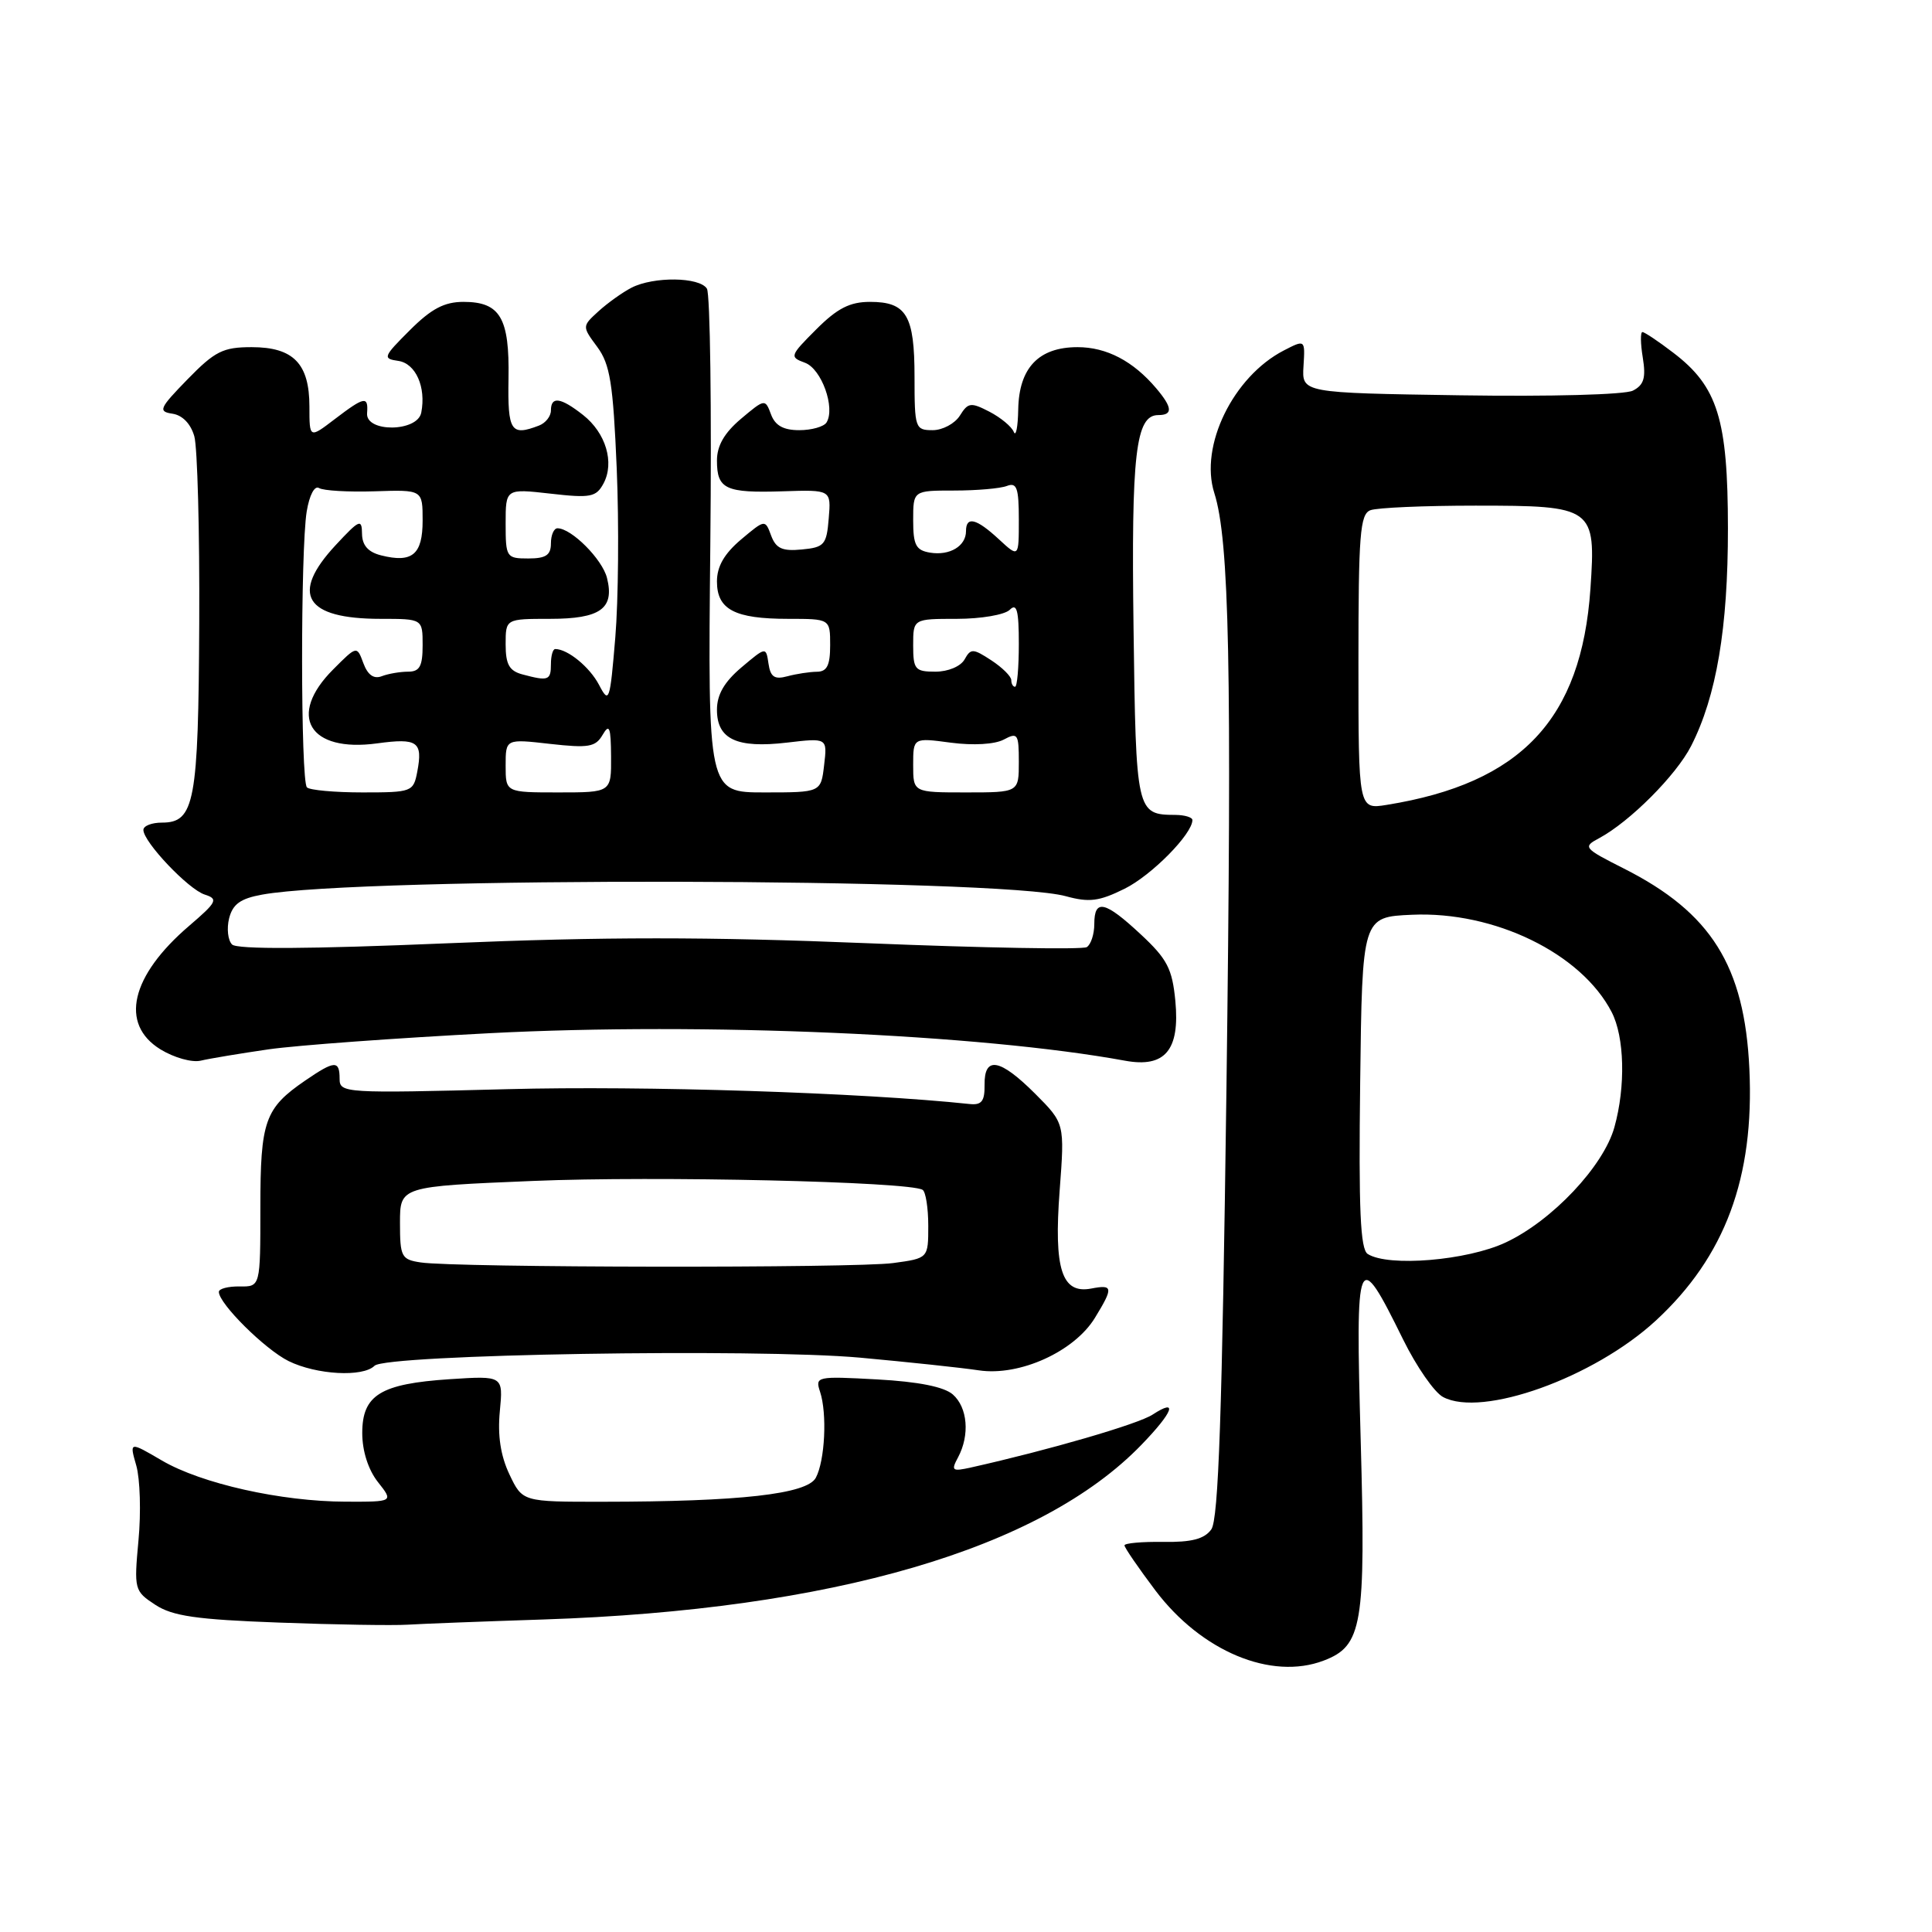 <?xml version="1.0" encoding="UTF-8" standalone="no"?>
<!DOCTYPE svg PUBLIC "-//W3C//DTD SVG 1.1//EN" "http://www.w3.org/Graphics/SVG/1.1/DTD/svg11.dtd" >
<svg xmlns="http://www.w3.org/2000/svg" xmlns:xlink="http://www.w3.org/1999/xlink" version="1.1" viewBox="0 0 256 256">
 <g >
 <path fill="currentColor"
d=" M 175.39 220.04 C 180.52 218.09 180.98 215.38 180.30 190.88 C 179.60 165.68 179.83 165.13 185.93 177.51 C 187.69 181.08 190.06 184.50 191.21 185.11 C 196.37 187.87 211.18 182.56 219.39 175.00 C 228.58 166.52 232.48 156.05 231.80 141.61 C 231.16 127.99 226.74 120.93 215.18 115.09 C 209.82 112.38 209.70 112.23 211.90 111.06 C 215.96 108.88 222.10 102.73 224.08 98.85 C 227.44 92.26 228.97 83.22 228.96 70.00 C 228.95 55.56 227.61 51.22 221.72 46.74 C 219.75 45.23 217.91 44.00 217.63 44.00 C 217.35 44.00 217.37 45.53 217.68 47.40 C 218.11 50.07 217.83 51.01 216.37 51.76 C 215.30 52.30 205.48 52.56 193.50 52.38 C 172.50 52.06 172.50 52.06 172.72 48.52 C 172.94 44.98 172.94 44.98 170.09 46.45 C 163.40 49.92 158.92 59.09 160.90 65.32 C 162.90 71.59 163.24 88.55 162.51 144.32 C 161.94 187.26 161.46 201.36 160.50 202.66 C 159.58 203.93 157.88 204.37 154.12 204.31 C 151.31 204.27 149.00 204.48 149.00 204.77 C 149.00 205.07 150.85 207.76 153.10 210.75 C 159.20 218.82 168.45 222.68 175.39 220.04 Z  M 72.00 214.59 C 110.27 213.32 137.91 205.25 151.25 191.44 C 155.46 187.09 156.16 185.20 152.73 187.44 C 150.82 188.70 138.94 192.15 128.70 194.44 C 126.15 195.01 125.99 194.88 126.95 193.10 C 128.52 190.15 128.22 186.50 126.25 184.77 C 125.09 183.76 121.70 183.08 116.23 182.78 C 108.21 182.34 107.99 182.39 108.66 184.41 C 109.62 187.31 109.31 193.55 108.10 195.81 C 106.94 197.98 98.06 198.98 79.86 198.99 C 69.23 199.00 69.23 199.00 67.50 195.36 C 66.33 192.89 65.92 190.20 66.23 187.00 C 66.68 182.29 66.68 182.29 59.59 182.75 C 50.41 183.36 48.00 184.84 48.00 189.89 C 48.00 192.26 48.79 194.74 50.07 196.37 C 52.15 199.00 52.15 199.00 45.82 198.98 C 37.25 198.96 26.69 196.59 21.46 193.53 C 17.14 191.00 17.14 191.00 18.06 194.20 C 18.56 195.96 18.70 200.41 18.35 204.09 C 17.75 210.62 17.80 210.82 20.57 212.64 C 22.86 214.14 26.00 214.60 36.95 215.00 C 44.40 215.28 52.08 215.40 54.00 215.28 C 55.92 215.16 64.03 214.85 72.00 214.59 Z  M 49.63 180.97 C 51.14 179.46 100.18 178.65 114.00 179.90 C 120.33 180.48 127.40 181.23 129.72 181.58 C 135.11 182.38 142.36 179.09 145.09 174.61 C 147.55 170.59 147.49 170.18 144.59 170.74 C 140.69 171.48 139.62 168.18 140.41 157.75 C 141.08 148.85 141.08 148.85 137.16 144.92 C 132.49 140.26 130.41 139.89 130.46 143.75 C 130.49 145.92 130.07 146.45 128.50 146.29 C 114.30 144.78 85.32 143.84 67.25 144.32 C 45.66 144.88 45.00 144.84 45.00 142.95 C 45.00 140.47 44.35 140.50 40.44 143.18 C 35.09 146.85 34.50 148.51 34.50 160.00 C 34.50 170.50 34.50 170.50 31.75 170.46 C 30.24 170.44 29.00 170.76 29.00 171.18 C 29.00 172.74 35.11 178.80 38.24 180.35 C 41.94 182.17 48.09 182.51 49.63 180.97 Z  M 35.61 139.04 C 39.40 138.50 52.60 137.54 64.95 136.90 C 93.26 135.44 129.89 137.03 149.08 140.55 C 154.37 141.52 156.36 139.15 155.74 132.63 C 155.33 128.36 154.66 127.07 151.17 123.82 C 146.41 119.38 145.00 119.06 145.00 122.44 C 145.00 123.78 144.55 125.16 144.00 125.50 C 143.44 125.84 130.36 125.61 114.92 124.98 C 93.77 124.12 80.04 124.12 59.29 124.99 C 40.93 125.76 31.41 125.81 30.75 125.15 C 30.20 124.60 30.02 123.04 30.36 121.68 C 30.84 119.80 31.86 119.06 34.74 118.54 C 47.92 116.15 132.36 116.32 141.22 118.75 C 144.32 119.60 145.63 119.44 149.02 117.76 C 152.59 115.99 158.00 110.51 158.00 108.66 C 158.00 108.30 156.99 107.99 155.75 107.98 C 150.57 107.95 150.52 107.73 150.20 83.24 C 149.89 60.08 150.48 55.00 153.48 55.00 C 155.43 55.00 155.36 54.00 153.22 51.47 C 150.15 47.84 146.63 46.00 142.78 46.00 C 137.63 46.00 135.02 48.74 134.92 54.25 C 134.88 56.59 134.61 57.93 134.33 57.23 C 134.05 56.53 132.60 55.33 131.10 54.55 C 128.64 53.28 128.27 53.33 127.19 55.07 C 126.52 56.13 124.90 57.00 123.58 57.00 C 121.27 57.00 121.18 56.73 121.18 49.96 C 121.18 41.78 120.12 40.00 115.28 40.00 C 112.61 40.00 110.95 40.85 108.16 43.64 C 104.65 47.15 104.60 47.31 106.67 48.07 C 108.86 48.88 110.71 54.04 109.52 55.98 C 109.17 56.54 107.54 57.00 105.91 57.00 C 103.80 57.00 102.71 56.39 102.16 54.90 C 101.39 52.83 101.34 52.84 98.19 55.49 C 95.98 57.36 95.00 59.05 95.00 61.03 C 95.00 64.82 96.13 65.34 103.72 65.10 C 110.13 64.89 110.13 64.89 109.81 68.70 C 109.53 72.18 109.23 72.53 106.24 72.81 C 103.66 73.06 102.82 72.68 102.18 70.97 C 101.38 68.81 101.38 68.81 98.19 71.49 C 95.97 73.37 95.00 75.05 95.00 77.05 C 95.00 80.77 97.35 82.00 104.43 82.00 C 110.00 82.00 110.00 82.00 110.00 85.50 C 110.00 88.16 109.58 89.00 108.25 89.01 C 107.29 89.02 105.52 89.29 104.33 89.61 C 102.63 90.07 102.09 89.71 101.83 87.94 C 101.50 85.69 101.50 85.69 98.25 88.43 C 95.97 90.36 95.00 92.04 95.00 94.05 C 95.00 97.95 97.62 99.18 104.27 98.40 C 109.63 97.77 109.63 97.77 109.20 101.38 C 108.78 105.00 108.78 105.00 101.29 105.00 C 93.79 105.00 93.79 105.00 94.12 72.25 C 94.31 54.24 94.10 38.94 93.67 38.25 C 92.69 36.69 86.61 36.62 83.68 38.12 C 82.48 38.74 80.51 40.15 79.31 41.24 C 77.12 43.24 77.12 43.24 79.14 45.97 C 80.84 48.28 81.24 50.78 81.72 62.10 C 82.03 69.47 81.94 79.54 81.53 84.47 C 80.82 92.99 80.71 93.30 79.37 90.74 C 78.13 88.38 75.22 86.00 73.57 86.00 C 73.25 86.00 73.00 86.90 73.00 88.00 C 73.00 90.16 72.66 90.28 69.25 89.37 C 67.48 88.90 67.00 88.05 67.00 85.38 C 67.00 82.00 67.00 82.00 72.88 82.00 C 79.56 82.00 81.45 80.64 80.43 76.58 C 79.81 74.10 75.72 70.00 73.87 70.00 C 73.39 70.00 73.00 70.90 73.00 72.00 C 73.00 73.56 72.33 74.00 70.00 74.00 C 67.10 74.00 67.00 73.85 67.00 69.37 C 67.00 64.74 67.00 64.74 72.94 65.41 C 78.26 66.02 79.00 65.87 79.97 64.06 C 81.45 61.29 80.28 57.36 77.25 54.98 C 74.28 52.65 73.00 52.47 73.00 54.39 C 73.00 55.16 72.29 56.06 71.42 56.39 C 67.69 57.82 67.26 57.17 67.38 50.15 C 67.52 42.12 66.28 40.00 61.41 40.00 C 58.88 40.00 57.15 40.91 54.31 43.75 C 50.77 47.28 50.68 47.52 52.77 47.82 C 55.08 48.15 56.48 51.29 55.82 54.67 C 55.33 57.26 48.43 57.33 48.64 54.75 C 48.82 52.43 48.30 52.53 44.34 55.55 C 41.00 58.10 41.00 58.10 41.00 53.88 C 41.00 48.18 38.88 46.00 33.34 46.00 C 29.55 46.00 28.48 46.54 24.86 50.25 C 21.09 54.12 20.92 54.53 22.86 54.82 C 24.18 55.02 25.28 56.16 25.75 57.82 C 26.16 59.29 26.46 70.41 26.40 82.53 C 26.29 106.31 25.79 109.00 21.46 109.00 C 20.11 109.00 19.00 109.43 19.00 109.97 C 19.00 111.56 24.97 117.86 27.14 118.54 C 28.95 119.12 28.75 119.52 25.05 122.69 C 17.32 129.31 15.83 135.69 21.25 139.04 C 23.06 140.15 25.44 140.82 26.61 140.54 C 27.78 140.26 31.83 139.59 35.61 139.04 Z  M 181.23 166.16 C 180.25 165.54 180.02 160.30 180.23 143.43 C 180.50 121.50 180.50 121.50 187.10 121.21 C 198.03 120.72 209.53 126.33 213.55 134.10 C 215.26 137.40 215.42 143.96 213.92 149.35 C 212.49 154.52 205.65 161.77 199.50 164.64 C 194.40 167.03 183.96 167.90 181.23 166.16 Z  M 180.00 87.73 C 180.00 70.86 180.21 68.13 181.58 67.61 C 182.45 67.27 188.72 67.00 195.51 67.00 C 211.18 67.00 211.48 67.21 210.74 78.02 C 209.55 95.31 201.57 103.78 183.75 106.65 C 180.00 107.26 180.00 107.26 180.00 87.73 Z  M 55.75 167.28 C 53.19 166.90 53.00 166.54 53.00 162.04 C 53.00 157.21 53.00 157.21 70.64 156.48 C 86.85 155.80 120.48 156.57 122.25 157.66 C 122.66 157.91 123.00 160.06 123.00 162.42 C 123.00 166.73 123.00 166.73 118.36 167.36 C 113.39 168.05 60.33 167.98 55.75 167.28 Z  M 40.67 104.33 C 39.83 103.50 39.81 72.81 40.64 67.77 C 41.00 65.60 41.68 64.30 42.28 64.67 C 42.84 65.02 46.16 65.21 49.65 65.10 C 56.00 64.89 56.00 64.89 56.00 68.98 C 56.00 73.48 54.63 74.63 50.50 73.59 C 48.78 73.16 47.99 72.26 47.97 70.73 C 47.95 68.70 47.63 68.84 44.47 72.24 C 38.42 78.75 40.40 82.00 50.43 82.00 C 56.00 82.00 56.00 82.00 56.00 85.50 C 56.00 88.28 55.61 89.00 54.08 89.00 C 53.03 89.00 51.45 89.27 50.59 89.60 C 49.53 90.01 48.73 89.44 48.15 87.88 C 47.29 85.55 47.29 85.55 44.15 88.70 C 38.02 94.83 40.95 99.74 49.98 98.50 C 55.33 97.77 56.05 98.27 55.29 102.26 C 54.78 104.92 54.58 105.00 48.05 105.00 C 44.36 105.00 41.03 104.70 40.67 104.33 Z  M 67.00 101.45 C 67.00 97.90 67.00 97.90 72.89 98.57 C 77.99 99.14 78.91 98.99 79.85 97.37 C 80.75 95.83 80.94 96.35 80.97 100.25 C 81.00 105.00 81.00 105.00 74.00 105.00 C 67.00 105.00 67.00 105.00 67.00 101.45 Z  M 121.00 101.37 C 121.00 97.74 121.00 97.74 126.00 98.41 C 128.97 98.80 131.81 98.63 133.00 98.00 C 134.85 97.01 135.00 97.24 135.00 100.96 C 135.00 105.00 135.00 105.00 128.00 105.00 C 121.00 105.00 121.00 105.00 121.00 101.37 Z  M 134.00 90.12 C 134.00 89.63 132.81 88.45 131.36 87.50 C 128.93 85.91 128.63 85.90 127.81 87.38 C 127.29 88.30 125.63 89.00 123.95 89.00 C 121.25 89.00 121.00 88.71 121.00 85.50 C 121.00 82.00 121.00 82.00 126.80 82.00 C 129.99 82.00 133.14 81.46 133.80 80.80 C 134.73 79.87 135.00 80.87 135.00 85.30 C 135.00 88.44 134.78 91.00 134.50 91.00 C 134.22 91.00 134.00 90.60 134.00 90.12 Z  M 123.25 73.23 C 121.36 72.92 121.00 72.23 121.00 68.93 C 121.00 65.00 121.00 65.00 126.42 65.00 C 129.40 65.00 132.55 64.73 133.42 64.39 C 134.73 63.89 135.00 64.64 135.00 68.85 C 135.00 73.90 135.00 73.90 132.35 71.45 C 129.37 68.69 128.00 68.35 128.00 70.38 C 128.00 72.36 125.85 73.65 123.25 73.23 Z "/>
</g>
</svg>
